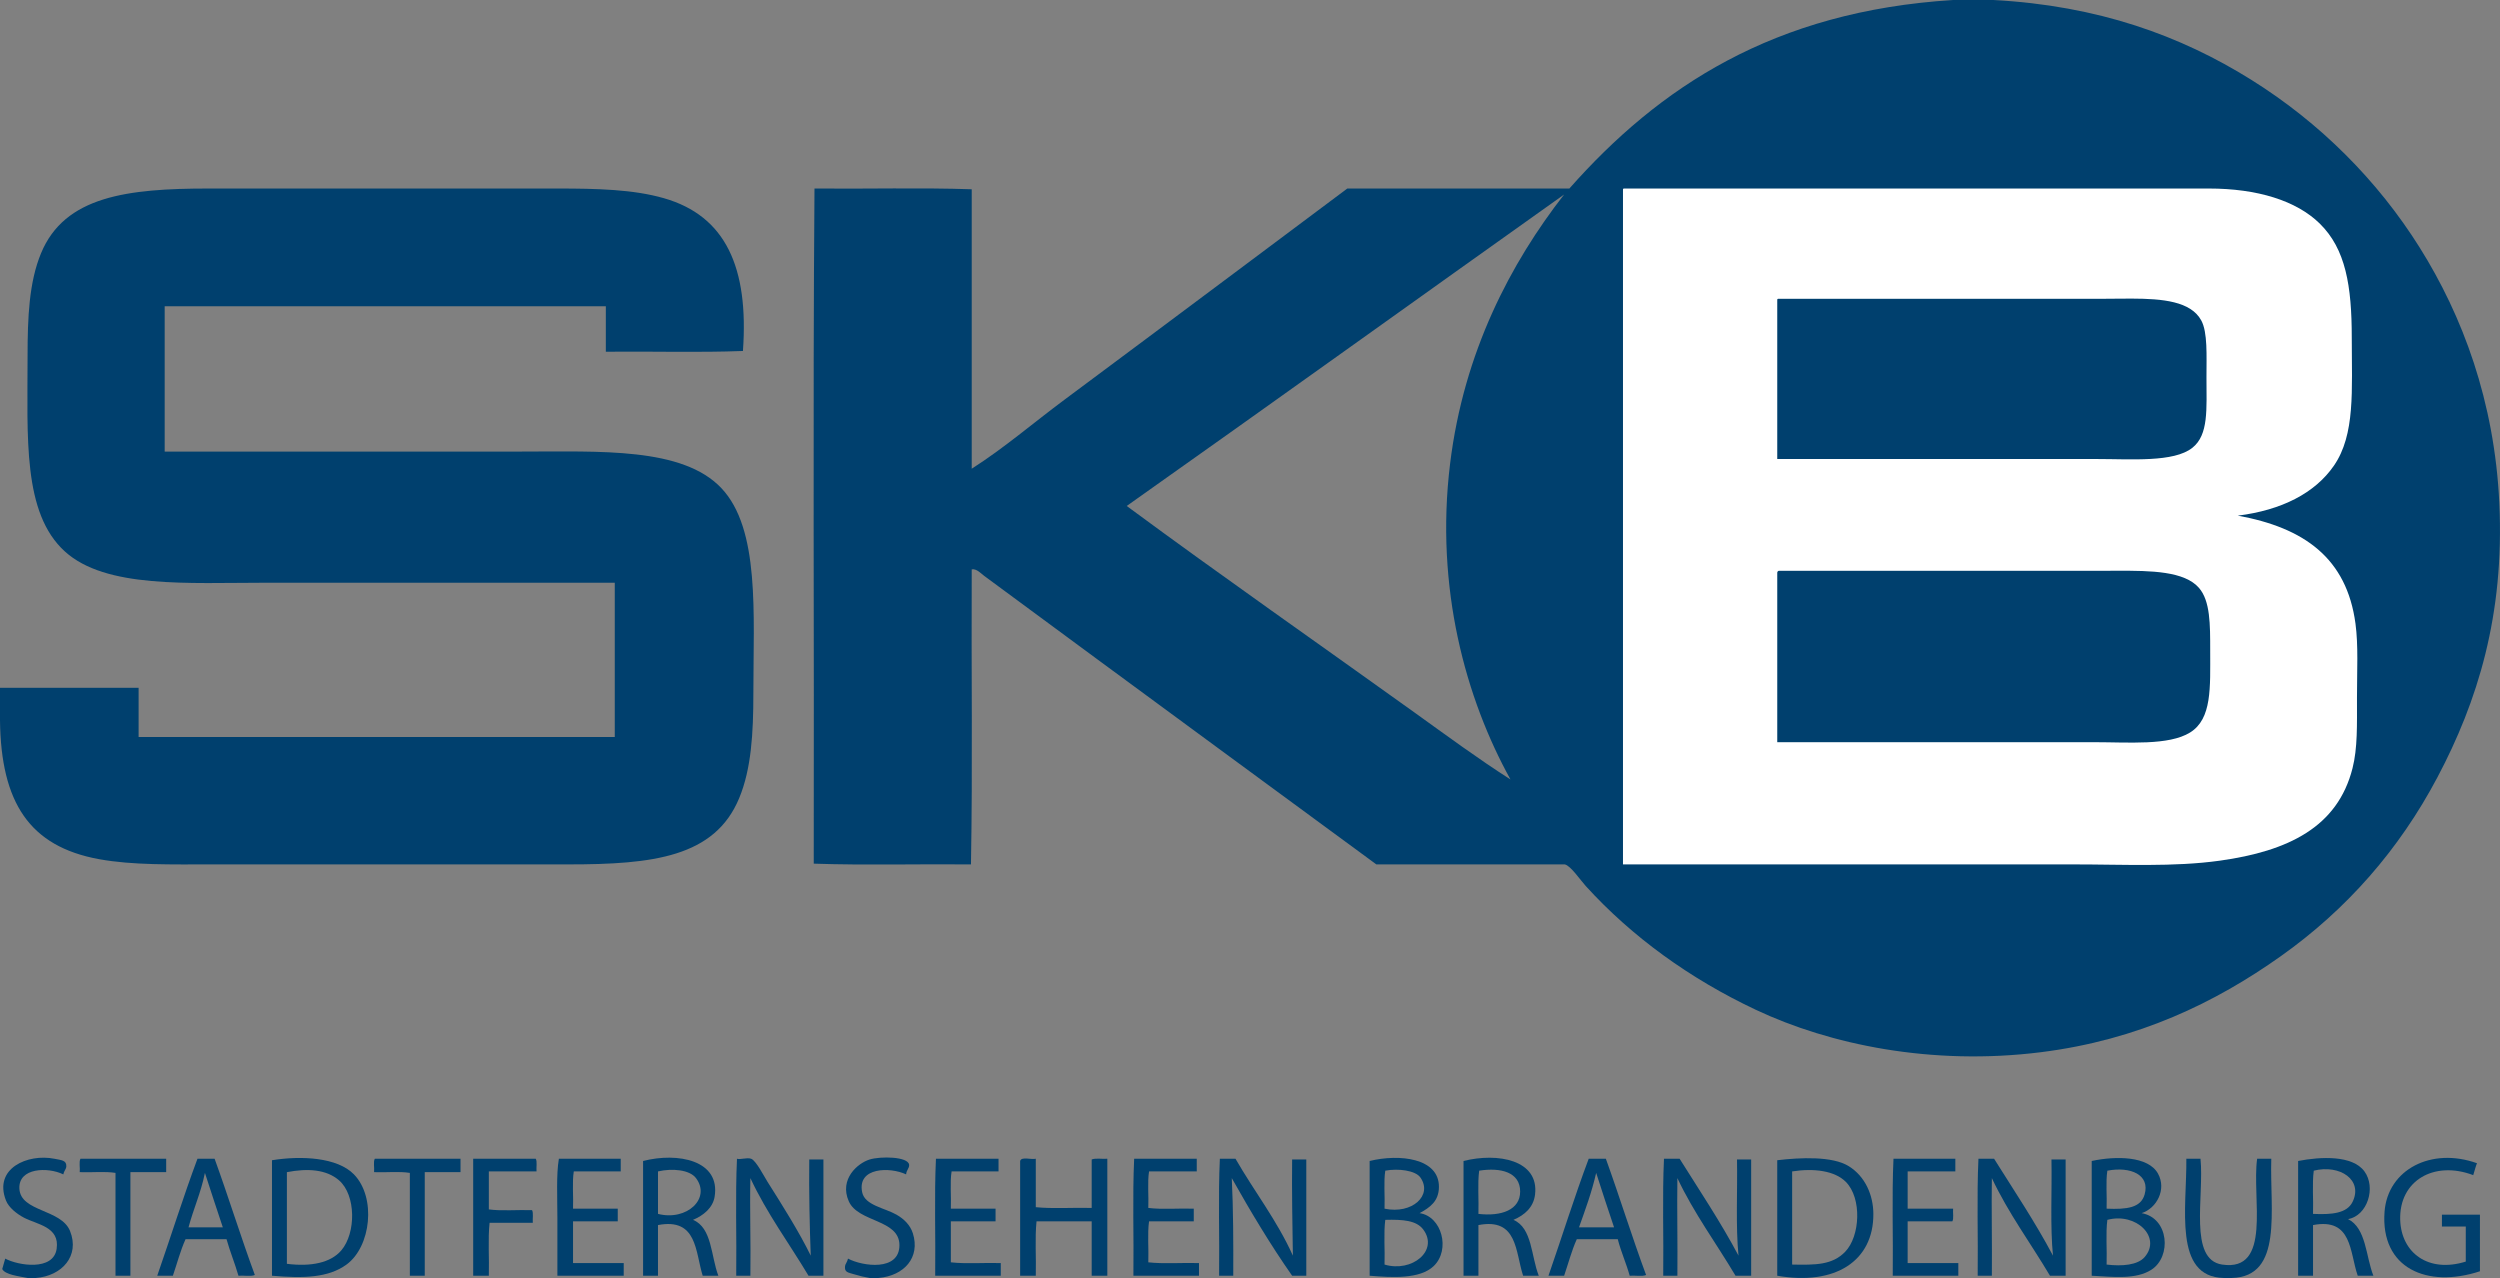 <svg enable-background="new 0 0 805.175 411.604" version="1.1" viewBox="0 0 805.18 411.6" xml:space="preserve" xmlns="http://www.w3.org/2000/svg">
<rect x="0" y="0" width="805.18" height="411.6" fill="#808080" stroke="none"/>
<g clip-rule="evenodd" fill="#00406e" fill-rule="evenodd"><path d="m629.04 0h12.96c33.76 1.805 60.286 11.473 83.04 25.68 22.183 13.85 40.697 32.43 54.24 54 13.85 22.057 24.134 49.556 25.681 82.32 1.708 36.185-7.059 64.003-19.92 88.32-12.367 23.382-29.246 42.587-50.4 57.601-21.142 15.005-45.921 27.02-77.28 30.96-35.247 4.429-68.103-2.445-91.92-13.681-21.154-9.978-39.815-23.45-54.721-39.84-1.758-1.934-4.803-6.482-6.72-6.96h-60.72s-87.011-63.868-126.24-92.88c-1.163-0.86-2.43-2.374-4.08-2.16-0.16 31.6 0.32 63.84-0.24 95.04-16.8-0.16-34.24 0.32-50.64-0.24 0.16-72.396-0.32-145.44 0.24-217.44 16.8 0.16 34.24-0.32 50.64 0.24v90c10.424-6.631 19.914-14.831 30-22.32 27.905-20.722 90.96-67.92 90.96-67.92h71.521c28.832-32.606 65.761-57.12 123.6-60.72zm-266.16 162.96c30.429 22.462 61.973 44.475 92.64 66.48 10.269 7.368 20.429 14.87 30.96 21.6-14.325-25.893-24.364-61.62-19.439-101.76 4.421-36.033 19.613-64.684 36.72-86.64-46.999 33.402-93.773 67.028-140.88 100.32z"/><path d="m0 232.08v-10.56h44.64v15.84h153.36v-49.68h-112.32c-25.162 0-51.643 1.885-64.8-10.08-13.613-12.38-12-36.559-12-62.88 0-12.519 0.479-23.811 4.32-33.12 7.605-18.431 27.835-20.88 54-20.88h112.32c12.849 0 24.449 0.283 34.32 3.12 19.887 5.716 27.353 22.295 25.44 49.2-14.241 0.56-29.52 0.081-44.16 0.24v-14.64h-142.08v46.8h114.48c25.801 0 52.269-1.46 64.8 11.76 12.472 13.157 10.32 40.383 10.32 66 0 13.122-0.681 24.455-4.56 33.84-7.874 19.05-27.867 21.36-54.96 21.36h-114.72c-13.049 0-25.658 0.291-36.48-1.68-22.536-4.105-31.586-18.36-31.919-44.64z"/><path d="m11.52 411.6h-2.64c-2.948-0.585-7.243-1.06-8.16-2.88 0.305-1.135 0.655-2.225 0.96-3.36 4.208 2.264 15.501 4.052 16.56-3.119 1.06-7.178-6.285-7.816-10.56-10.08-2.329-1.233-4.878-3.269-5.76-5.521-4.069-10.39 7.044-15.148 15.6-13.439 2.354 0.47 3.881 0.494 3.84 2.399-0.021 0.992-0.726 1.391-0.96 2.641-4.981-2.449-14.477-2.175-14.16 4.56 0.356 7.57 13.458 6.539 16.32 13.68 3.21 8.008-2.602 14.48-11.04 15.119z"/><path d="m282.96 411.6h-2.88c-1.4-0.223-3.435-0.701-5.04-1.2-1.946-0.604-3.098-0.586-2.88-2.64 0.066-0.63 0.718-1.285 0.96-2.4 4.647 2.486 16.56 4.184 16.56-4.319 0-8.395-13.299-7.271-16.32-14.16-3.106-7.085 2.813-12.229 6.72-13.44 3.507-1.087 12.4-0.964 12.72 1.681 0.137 1.131-0.894 1.678-0.96 3.12-5.079-2.43-15.838-2.4-14.16 5.76 0.865 4.208 7.187 5.011 11.04 7.2 2.421 1.375 4.443 3.354 5.28 6 2.464 7.784-2.771 13.678-11.04 14.398z"/><path d="m87.6 410.88v-37.2c9.471-1.532 21.065-0.927 26.4 4.561 7.243 7.448 5.496 23.288-2.4 29.04-5.815 4.235-13.69 4.486-24 3.599zm22.32-8.16c4.772-5.59 4.77-17.796-0.72-22.56-4.058-3.521-10.068-3.936-16.8-2.641v29.521c7.821 0.988 14.125-0.344 17.52-4.32z"/><path d="m223.2 392.88c6.164 2.557 5.752 11.688 8.16 18h-5.04c-2.417-7.823-1.761-18.719-14.4-16.32v16.32h-4.8v-36.96c11.177-2.871 24.972-0.246 23.04 11.52-0.59 3.598-3.617 6.049-6.96 7.44zm0.961-13.441c-2.022-2.689-7.575-3.219-12.24-2.16v13.681c9.291 2.38 17.144-4.996 12.24-11.521z"/><path d="m457.2 390.72c7.195 1.035 10.021 11.8 4.56 17.04-4.468 4.286-13.503 3.698-20.64 3.12v-36.96c9.532-2.338 22.416-0.986 22.32 8.399-0.047 4.597-2.92 6.6-6.24 8.401zm0.24-11.52c-1.583-2.219-7.096-2.949-11.28-2.16-0.56 3.601-0.081 8.239-0.24 12.24 8.939 1.879 15.612-4.346 11.52-10.08zm0.959 16.8c-2.18-2.936-6.552-3.273-12.239-3.12-0.56 4.32-0.081 9.68-0.24 14.4 8.812 2.631 17.535-4.472 12.479-11.28z"/><path d="m487.44 392.88c6.092 2.627 5.674 11.766 8.159 18h-5.04c-2.542-7.698-1.73-18.749-14.399-16.32v16.32h-4.8v-36.96c10.987-2.767 24.365-0.361 23.04 10.8-0.486 4.091-3.314 6.617-6.96 8.16zm2.16-9.12c0-6.274-6.27-7.803-13.199-6.72-0.555 4.165-0.085 9.355-0.24 13.92 7.392 0.857 13.439-1.284 13.439-7.2z"/><path d="m572.4 410.88v-37.2c7.396-0.877 17.755-1.372 23.04 1.92 5.34 3.327 7.888 9.368 7.92 15.36 0.082 15.204-12.31 23.184-30.96 19.92zm21.84-7.68c4.913-5.04 5.461-17.34 0.24-22.561-3.588-3.587-10.226-4.441-17.28-3.36v30.001c7.522 0.152 12.911 0.155 17.04-4.08z"/><path d="m689.76 390.72c8.833 1.574 9.707 14.04 3.119 18.24-4.968 3.168-12.077 2.302-19.199 1.92v-36.96c7.729-1.653 18.201-1.636 21.359 4.08 2.832 5.123-0.486 11.194-5.279 12.72zm0.96-6c1.821-6.35-4.495-9.107-12-7.68-0.56 3.601-0.081 8.239-0.24 12.24 6.598 0.282 11.019-0.306 12.24-4.56zm0 20.16c5.522-6.34-2.647-14.48-12-12-0.56 4.32-0.081 9.68-0.24 14.4 5.036 0.61 10.002 0.167 12.24-2.4z"/><path d="m756.24 392.64c5.865 2.936 5.688 11.913 8.16 18.24h-5.04c-2.641-7.599-1.732-18.748-14.399-16.32v16.32h-4.801v-36.96c7.341-1.424 17.519-1.893 21.36 3.359 3.809 5.206 0.954 14.288-5.28 15.361zm1.441-5.52c3.487-7.063-4.016-12.185-12.48-10.08-0.554 4.165-0.084 9.355-0.239 13.92 6.153 0.295 10.929-0.216 12.719-3.84z"/><path d="m797.76 374.64c-0.481 1.199-0.785 2.575-1.2 3.84-12.615-4.79-23.911 1.771-23.521 14.4 0.331 10.688 9.129 17.196 21.12 13.439v-11.279h-7.68v-3.84h12.24v18.239c-16.948 5.573-32.109-0.901-30.72-19.199 1.028-13.544 15.01-20.87 29.761-15.6z"/><path d="m53.52 373.2v4.319h-11.52v33.36h-4.8v-33.12c-3.361-0.56-7.76-0.08-11.52-0.24 0.157-1.363-0.316-3.355 0.24-4.319h27.6z"/><path d="m69.12 373.2c4.475 12.325 8.437 25.163 12.96 37.439-1.283 0.558-3.598 0.082-5.28 0.24-1.166-4.034-2.695-7.705-3.84-11.76h-13.2c-1.649 3.631-2.731 7.829-4.08 11.76h-5.04c4.362-12.518 8.38-25.38 12.96-37.68 1.84 1e-3 3.68 1e-3 5.52 1e-3zm-8.4 22.08h11.04c-1.95-5.811-3.853-11.668-5.76-17.521-1.269 6.332-3.678 11.523-5.28 17.521z"/><path d="m148.32 373.2v4.319h-11.52v33.36h-4.8v-33.12c-3.361-0.56-7.76-0.08-11.52-0.24 0.156-1.363-0.316-3.355 0.24-4.319h27.6z"/><path d="m172.56 373.2c0.504 0.935 0.12 2.76 0.24 4.079h-15.36v12.24c4.16 0.56 9.359 0.081 13.92 0.24 0.504 0.936 0.12 2.76 0.24 4.08h-13.92c-0.56 5.2-0.08 11.439-0.24 17.04h-5.04v-37.68c6.719 1e-3 13.439 1e-3 20.16 1e-3z"/><path d="m199.92 373.2v4.079h-15.12c-0.559 3.521-0.081 8.08-0.24 12.001h14.4v4.079h-14.4v13.44h16.32v4.08h-21.36v-18.48c0-6.433-0.389-14.132 0.48-19.199h19.92z"/><path d="m261.12 404.4c-0.342-9.178-0.615-20.505-0.48-30.96h4.56v37.44h-4.8c-6.253-10.467-13.4-20.04-18.72-31.44-0.24 9.761 0.163 20.957 0 31.44h-4.56c0.16-12.48-0.32-25.6 0.24-37.68 1.096 0.373 3.163-0.48 4.56 0 1.549 0.532 4.198 5.732 5.28 7.439 4.769 7.524 10.215 16.201 13.92 23.761z"/><path d="m321.6 373.2v4.079h-15.12c-0.559 3.521-0.08 8.08-0.24 12.001h14.4v4.079h-14.4v13.2c4.88 0.56 10.8 0.08 16.08 0.24v4.08h-21.12c0.16-12.48-0.32-25.6 0.24-37.68 6.72 1e-3 13.439 1e-3 20.16 1e-3z"/><path d="m333.6 373.2v15.6c5.521 0.56 12.08 0.08 18 0.24v-15.601c1.238-0.521 3.412-0.107 5.04-0.239v37.68h-5.04v-17.521h-17.76c-0.56 5.36-0.081 11.761-0.24 17.521h-5.04v-36.96c0.428-1.492 3.467-0.373 5.04-0.72z"/><path d="m385.44 373.2v4.079h-15.36c-0.552 3.448-0.086 7.915-0.24 11.761 4.4 0.56 9.84 0.08 14.64 0.24v4.079h-14.4c-0.559 3.921-0.08 8.88-0.24 13.2 4.96 0.56 10.959 0.08 16.32 0.24v4.08h-21.12c0.16-12.48-0.32-25.6 0.24-37.68 6.72 1e-3 13.44 1e-3 20.16 1e-3z"/><path d="m397.92 373.2c6.037 10.522 13.332 19.787 18.479 31.199-0.122-9.317-0.368-20.591-0.239-30.96h4.56v37.44h-4.56c-6.981-9.979-13.329-20.592-19.44-31.44 0.504 10.137 0.512 20.769 0.48 31.44h-4.56c0.16-12.48-0.32-25.6 0.24-37.68 1.68 1e-3 3.36 1e-3 5.04 1e-3z"/><path d="m517.2 373.2c4.459 12.341 8.418 25.182 12.96 37.439-1.283 0.558-3.598 0.082-5.28 0.24-1.124-4.076-2.781-7.618-3.84-11.76h-13.2c-1.648 3.631-2.73 7.829-4.08 11.76h-5.04c4.355-12.524 8.353-25.407 12.96-37.68 1.84 1e-3 3.68 1e-3 5.52 1e-3zm-8.64 22.08h11.28c-1.961-5.8-3.874-11.646-5.76-17.521-1.421 6.261-3.507 11.854-5.52 17.521z"/><path d="m540.96 373.2c6.445 10.274 13.153 20.286 18.96 31.199-0.923-9.557-0.297-20.662-0.479-30.96h4.56v37.44h-5.04c-6.221-10.499-13.367-20.072-18.72-31.44-0.155 9.675 0.108 21.012 0 31.44h-4.561c0.16-12.48-0.319-25.6 0.24-37.68 1.681 1e-3 3.36 1e-3 5.04 1e-3z"/><path d="m629.76 373.2v4.079h-15.36v12.001h14.64c-0.119 1.319 0.265 3.145-0.24 4.079h-14.399v13.44h16.32v4.08h-21.12c0.159-12.48-0.32-25.6 0.239-37.68 6.639 1e-3 13.279 1e-3 19.92 1e-3z"/><path d="m642.24 373.2c6.44 10.279 13.162 20.277 18.96 31.199-0.923-9.557-0.297-20.662-0.479-30.96h4.56v37.44h-5.04c-6.222-10.499-13.367-20.072-18.72-31.44-0.155 9.675 0.107 21.012 0 31.44h-4.561c0.16-12.48-0.319-25.6 0.24-37.68 1.68 1e-3 3.361 1e-3 5.04 1e-3z"/><path d="m718.8 411.6h-2.641c-16.253-0.387-11.824-22.735-12-38.399h4.561c1.208 12.252-3.881 32.454 6.96 34.08 16.152 2.422 9.516-21.381 11.279-34.08h4.561c-0.527 16.513 3.895 37.975-12.72 38.399z"/></g><path d="m522.96 60.721c-0.28 0.041-0.263 0.379-0.242 0.719v216.96h144.96c16.254 0 32.432 0.875 47.279-1.201 22.003-3.076 37.91-10.781 42.721-29.76 1.651-6.516 1.439-13.857 1.439-22.799 0-8.788 0.461-16.712-0.479-23.76-2.821-21.149-16.592-30.937-37.92-34.801 14.099-1.745 24.856-7.241 30.959-16.08 6.929-10.036 5.76-24.255 5.76-41.279 0-16.67-1.954-28.522-10.32-36.721-7.505-7.355-20.033-11.279-35.76-11.279h-188.4zm163.64 35.451c9.927 0.03 18.987 0.859 22.361 7.027 2.083 3.807 1.681 11.279 1.682 18.24 0 10.349 0.75 18.602-4.562 22.801-5.981 4.729-19.615 3.6-30.719 3.6h-102.96v-50.879c-0.02-0.34-0.04-0.68 0.24-0.721h103.92c3.323 0 6.728-0.078 10.037-0.068zm-4.654 87.652c10.901-0.04 21.63 0.137 26.295 5.535 3.636 4.207 3.602 11.732 3.602 20.16-1e-3 11.887 0.627 21.994-6.481 26.4-6.868 4.258-19.815 3.119-30.959 3.119-33.503 0-68.819 1e-3 -102 0v-54.479c-0.011-0.41 0.177-0.623 0.479-0.721h104.4c1.547 0 3.107-0.01 4.664-0.016z" clip-rule="evenodd" fill="#fff" fill-rule="evenodd"/>
</svg>
